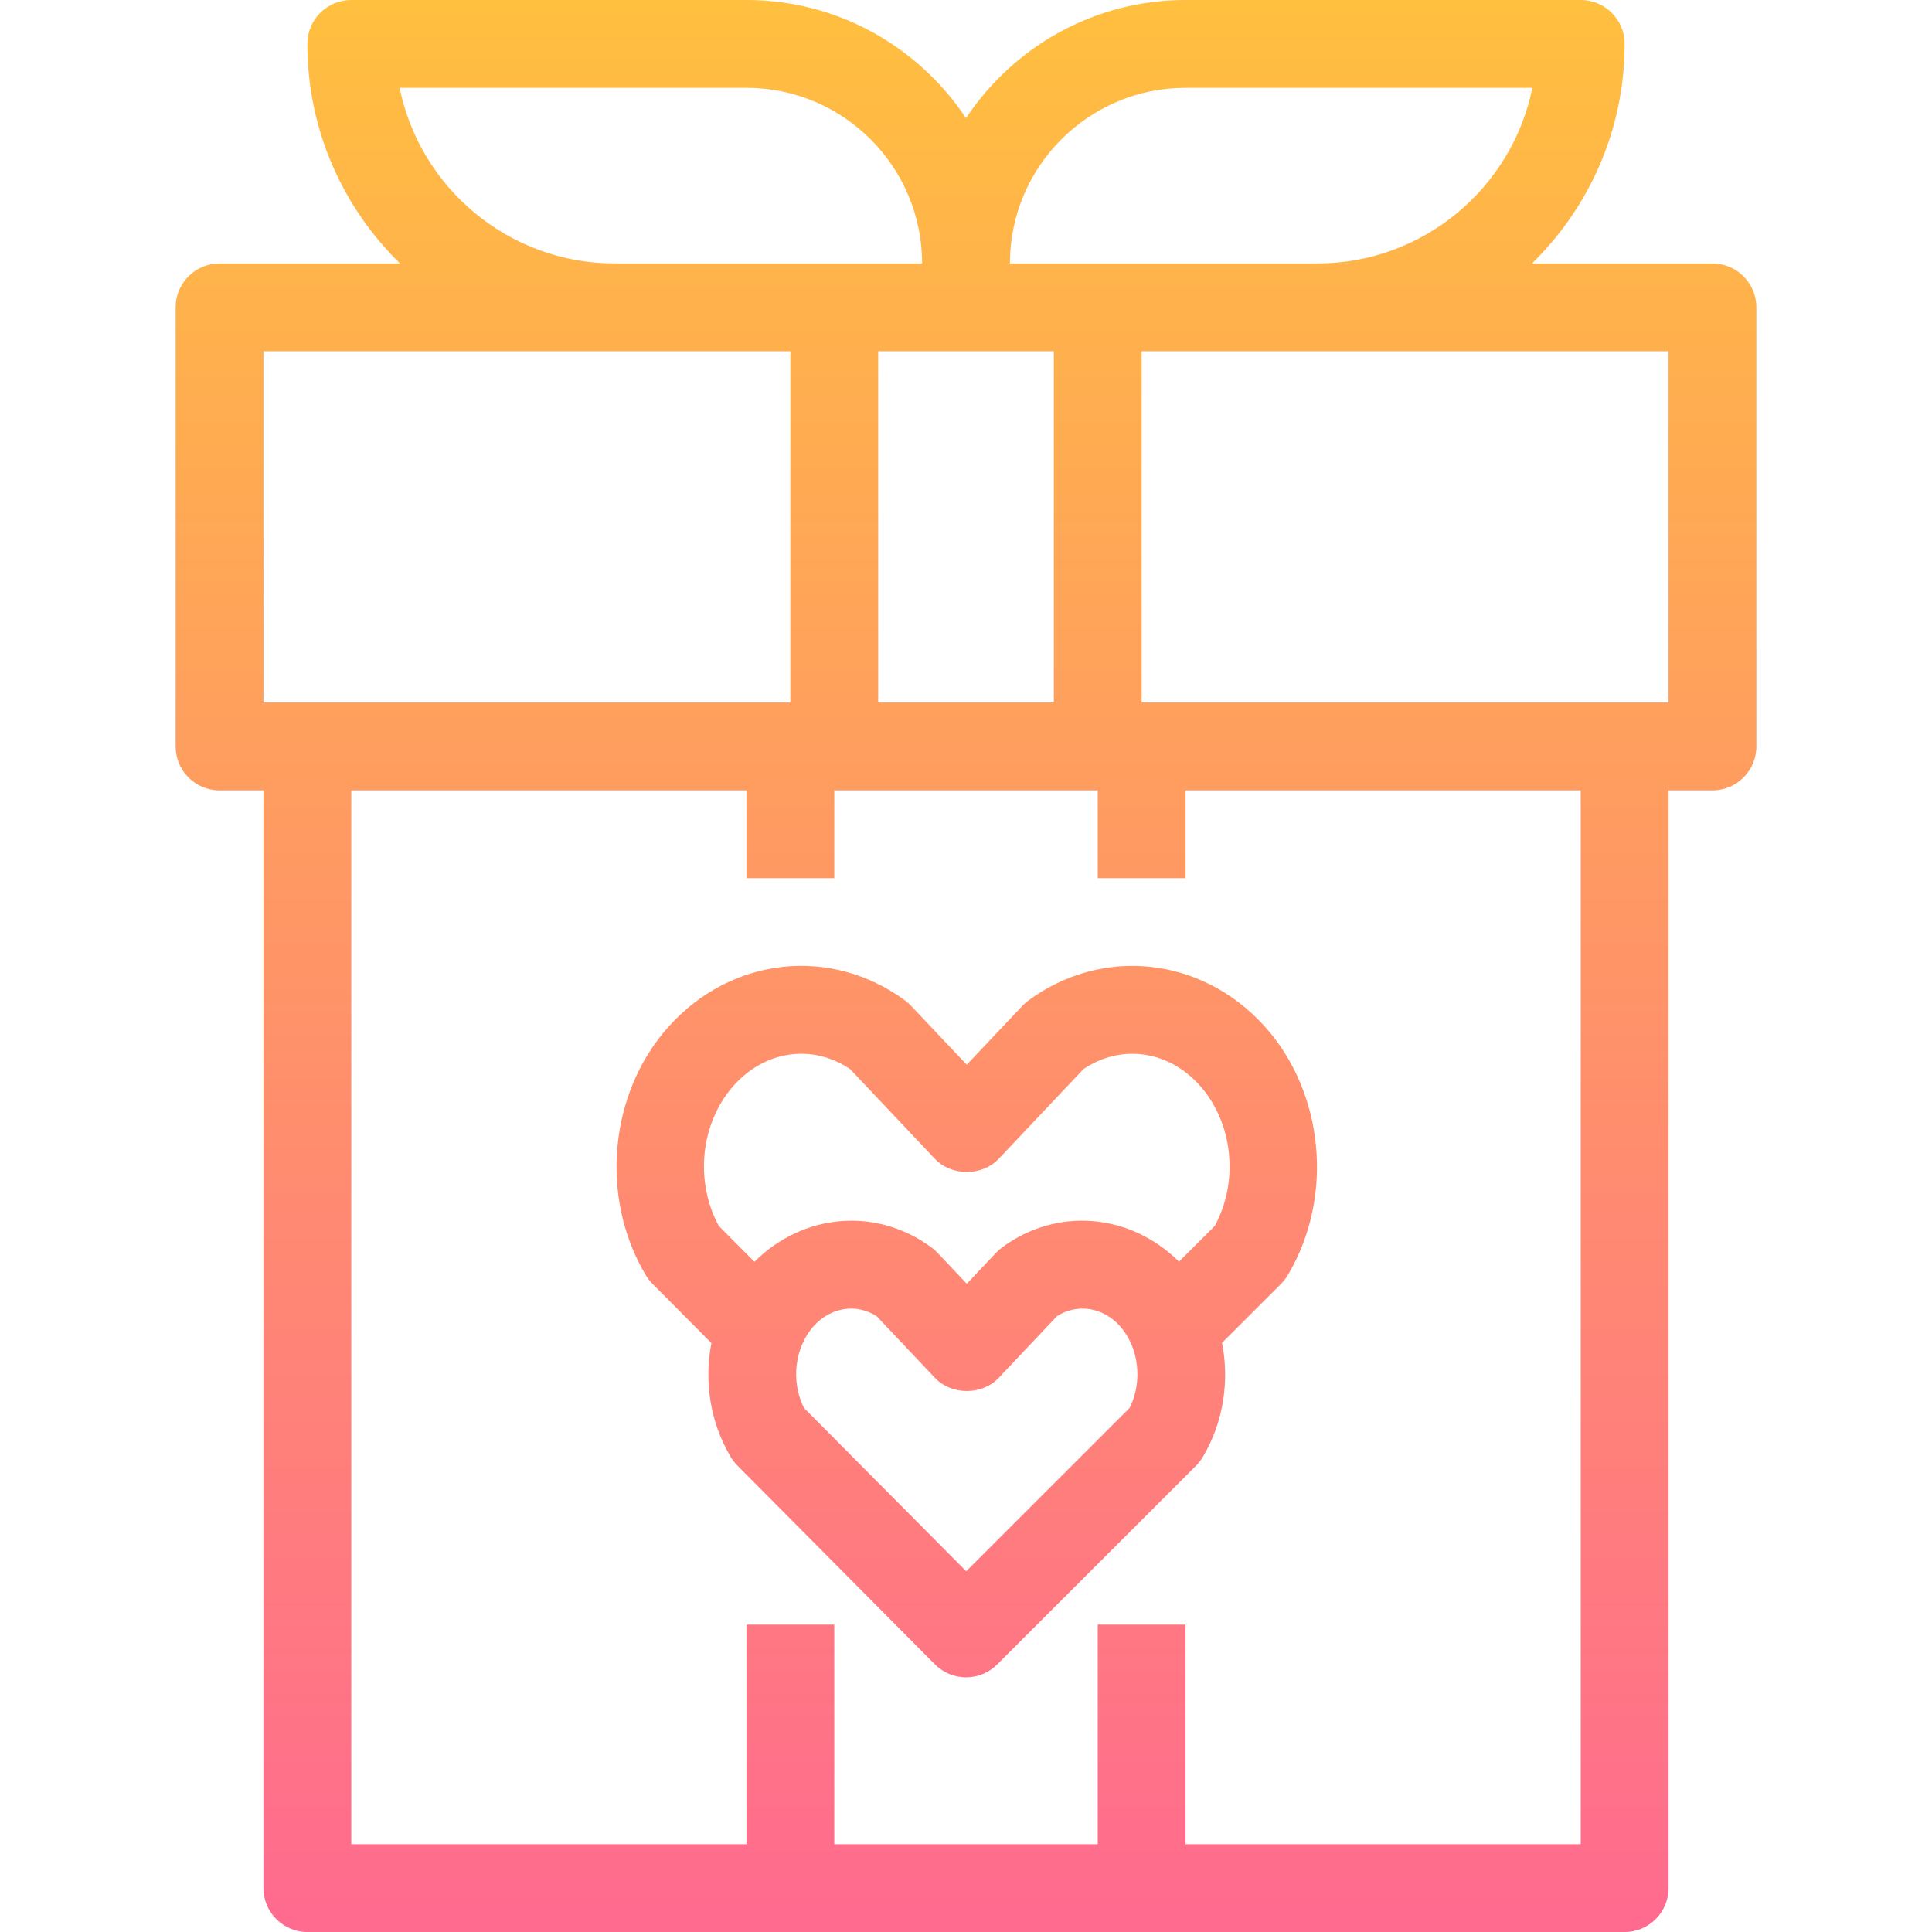 <?xml version="1.0" encoding="iso-8859-1"?>
<!-- Generator: Adobe Illustrator 19.0.0, SVG Export Plug-In . SVG Version: 6.00 Build 0)  -->
<svg version="1.1" id="Capa_1" xmlns="http://www.w3.org/2000/svg" xmlns:xlink="http://www.w3.org/1999/xlink" x="0px" y="0px"
	 viewBox="0 0 469.333 469.333" style="enable-background:new 0 0 469.333 469.333;" xml:space="preserve">
<g>
	
		<linearGradient id="SVGID_1_" gradientUnits="userSpaceOnUse" x1="-41.74" y1="616.552" x2="-41.74" y2="572.625" gradientTransform="matrix(10.667 0 0 -10.667 679.889 6577.445)">
		<stop  offset="0" style="stop-color:#FFBF3F"/>
		<stop  offset="1" style="stop-color:#FF6A8F"/>
	</linearGradient>
	<path style="fill:url(#SVGID_1_);" d="M416,64h-43.84c13.867-13.568,22.507-32.448,22.507-53.333C394.667,4.779,389.888,0,384,0
		h-96c-22.251,0-41.856,11.424-53.333,28.693C223.189,11.424,203.584,0,181.333,0h-96c-5.888,0-10.667,4.779-10.667,10.667
		c0,20.885,8.64,39.765,22.507,53.333h-43.84c-5.888,0-10.667,4.779-10.667,10.667v106.667c0,5.888,4.779,10.667,10.667,10.667H64
		v266.667c0,5.888,4.779,10.667,10.667,10.667h320c5.888,0,10.667-4.779,10.667-10.667V192H416c5.888,0,10.667-4.779,10.667-10.667
		V74.667C426.667,68.779,421.888,64,416,64z M288,21.333h84.256C367.307,45.643,345.76,64,320,64h-74.667
		C245.333,40.469,264.469,21.333,288,21.333z M256,170.667h-42.667V85.333H256V170.667z M97.077,21.333h84.256
		C204.864,21.333,224,40.469,224,64h-74.667C123.573,64,102.027,45.643,97.077,21.333z M64,85.333h128v85.333H64V85.333z M384,448
		h-96v-53.333h-21.333V448h-64v-53.333h-21.333V448h-96V192h96v21.333h21.333V192h64v21.333H288V192h96V448z M405.333,170.667h-128
		V85.333h128V170.667z"/>
	
		<linearGradient id="SVGID_2_" gradientUnits="userSpaceOnUse" x1="-41.722" y1="616.552" x2="-41.722" y2="572.625" gradientTransform="matrix(10.667 0 0 -10.667 679.889 6577.445)">
		<stop  offset="0" style="stop-color:#FFBF3F"/>
		<stop  offset="1" style="stop-color:#FF6A8F"/>
	</linearGradient>
	<path style="fill:url(#SVGID_2_);" d="M249.835,243.04c-0.512,0.384-0.992,0.8-1.44,1.269l-13.547,14.336l-13.547-14.336
		c-0.448-0.469-0.917-0.885-1.44-1.269c-18.016-13.259-42.155-10.613-57.376,6.283c-14.528,16.128-16.885,41.557-5.6,60.469
		c0.448,0.747,0.981,1.429,1.589,2.048l14.347,14.432c-1.792,9.28-0.352,19.2,4.704,27.68c0.448,0.747,0.981,1.429,1.589,2.048
		l47.989,48.299c2.016,2.037,4.725,3.168,7.563,3.168c0.011,0,0.011,0,0.021,0c2.827,0,5.547-1.12,7.541-3.115l48.331-48.299
		c0.619-0.629,1.163-1.323,1.611-2.08c5.077-8.512,6.507-18.453,4.693-27.765l14.336-14.325c0.619-0.629,1.163-1.323,1.611-2.08
		c11.296-18.912,8.939-44.341-5.589-60.469C292,232.437,267.872,229.792,249.835,243.04z M274.421,342.016l-39.701,39.68
		l-39.413-39.669c-3.221-6.368-2.283-14.731,2.368-19.893c4.171-4.608,10.368-5.557,15.285-2.4l14.155,14.976
		c4.032,4.277,11.488,4.267,15.509,0l14.144-14.976c4.949-3.157,11.115-2.219,15.285,2.4
		C276.683,327.296,277.632,335.637,274.421,342.016z M295.104,297.803l-8.693,8.683c-11.829-11.733-29.547-13.344-42.965-3.467
		c-0.512,0.384-1.003,0.8-1.44,1.269l-7.147,7.573l-7.157-7.573c-0.448-0.469-0.917-0.885-1.44-1.269
		c-13.44-9.888-31.179-8.256-42.997,3.499l-8.651-8.704c-5.931-10.955-4.437-25.152,3.723-34.208
		c7.648-8.501,19.125-10.027,28.192-3.883l20.576,21.781c4.032,4.277,11.488,4.267,15.509,0l20.576-21.781
		c9.067-6.133,20.533-4.619,28.192,3.883C299.531,272.661,301.024,286.859,295.104,297.803z"/>
</g>
<g>
</g>
<g>
</g>
<g>
</g>
<g>
</g>
<g>
</g>
<g>
</g>
<g>
</g>
<g>
</g>
<g>
</g>
<g>
</g>
<g>
</g>
<g>
</g>
<g>
</g>
<g>
</g>
<g>
</g>
</svg>
